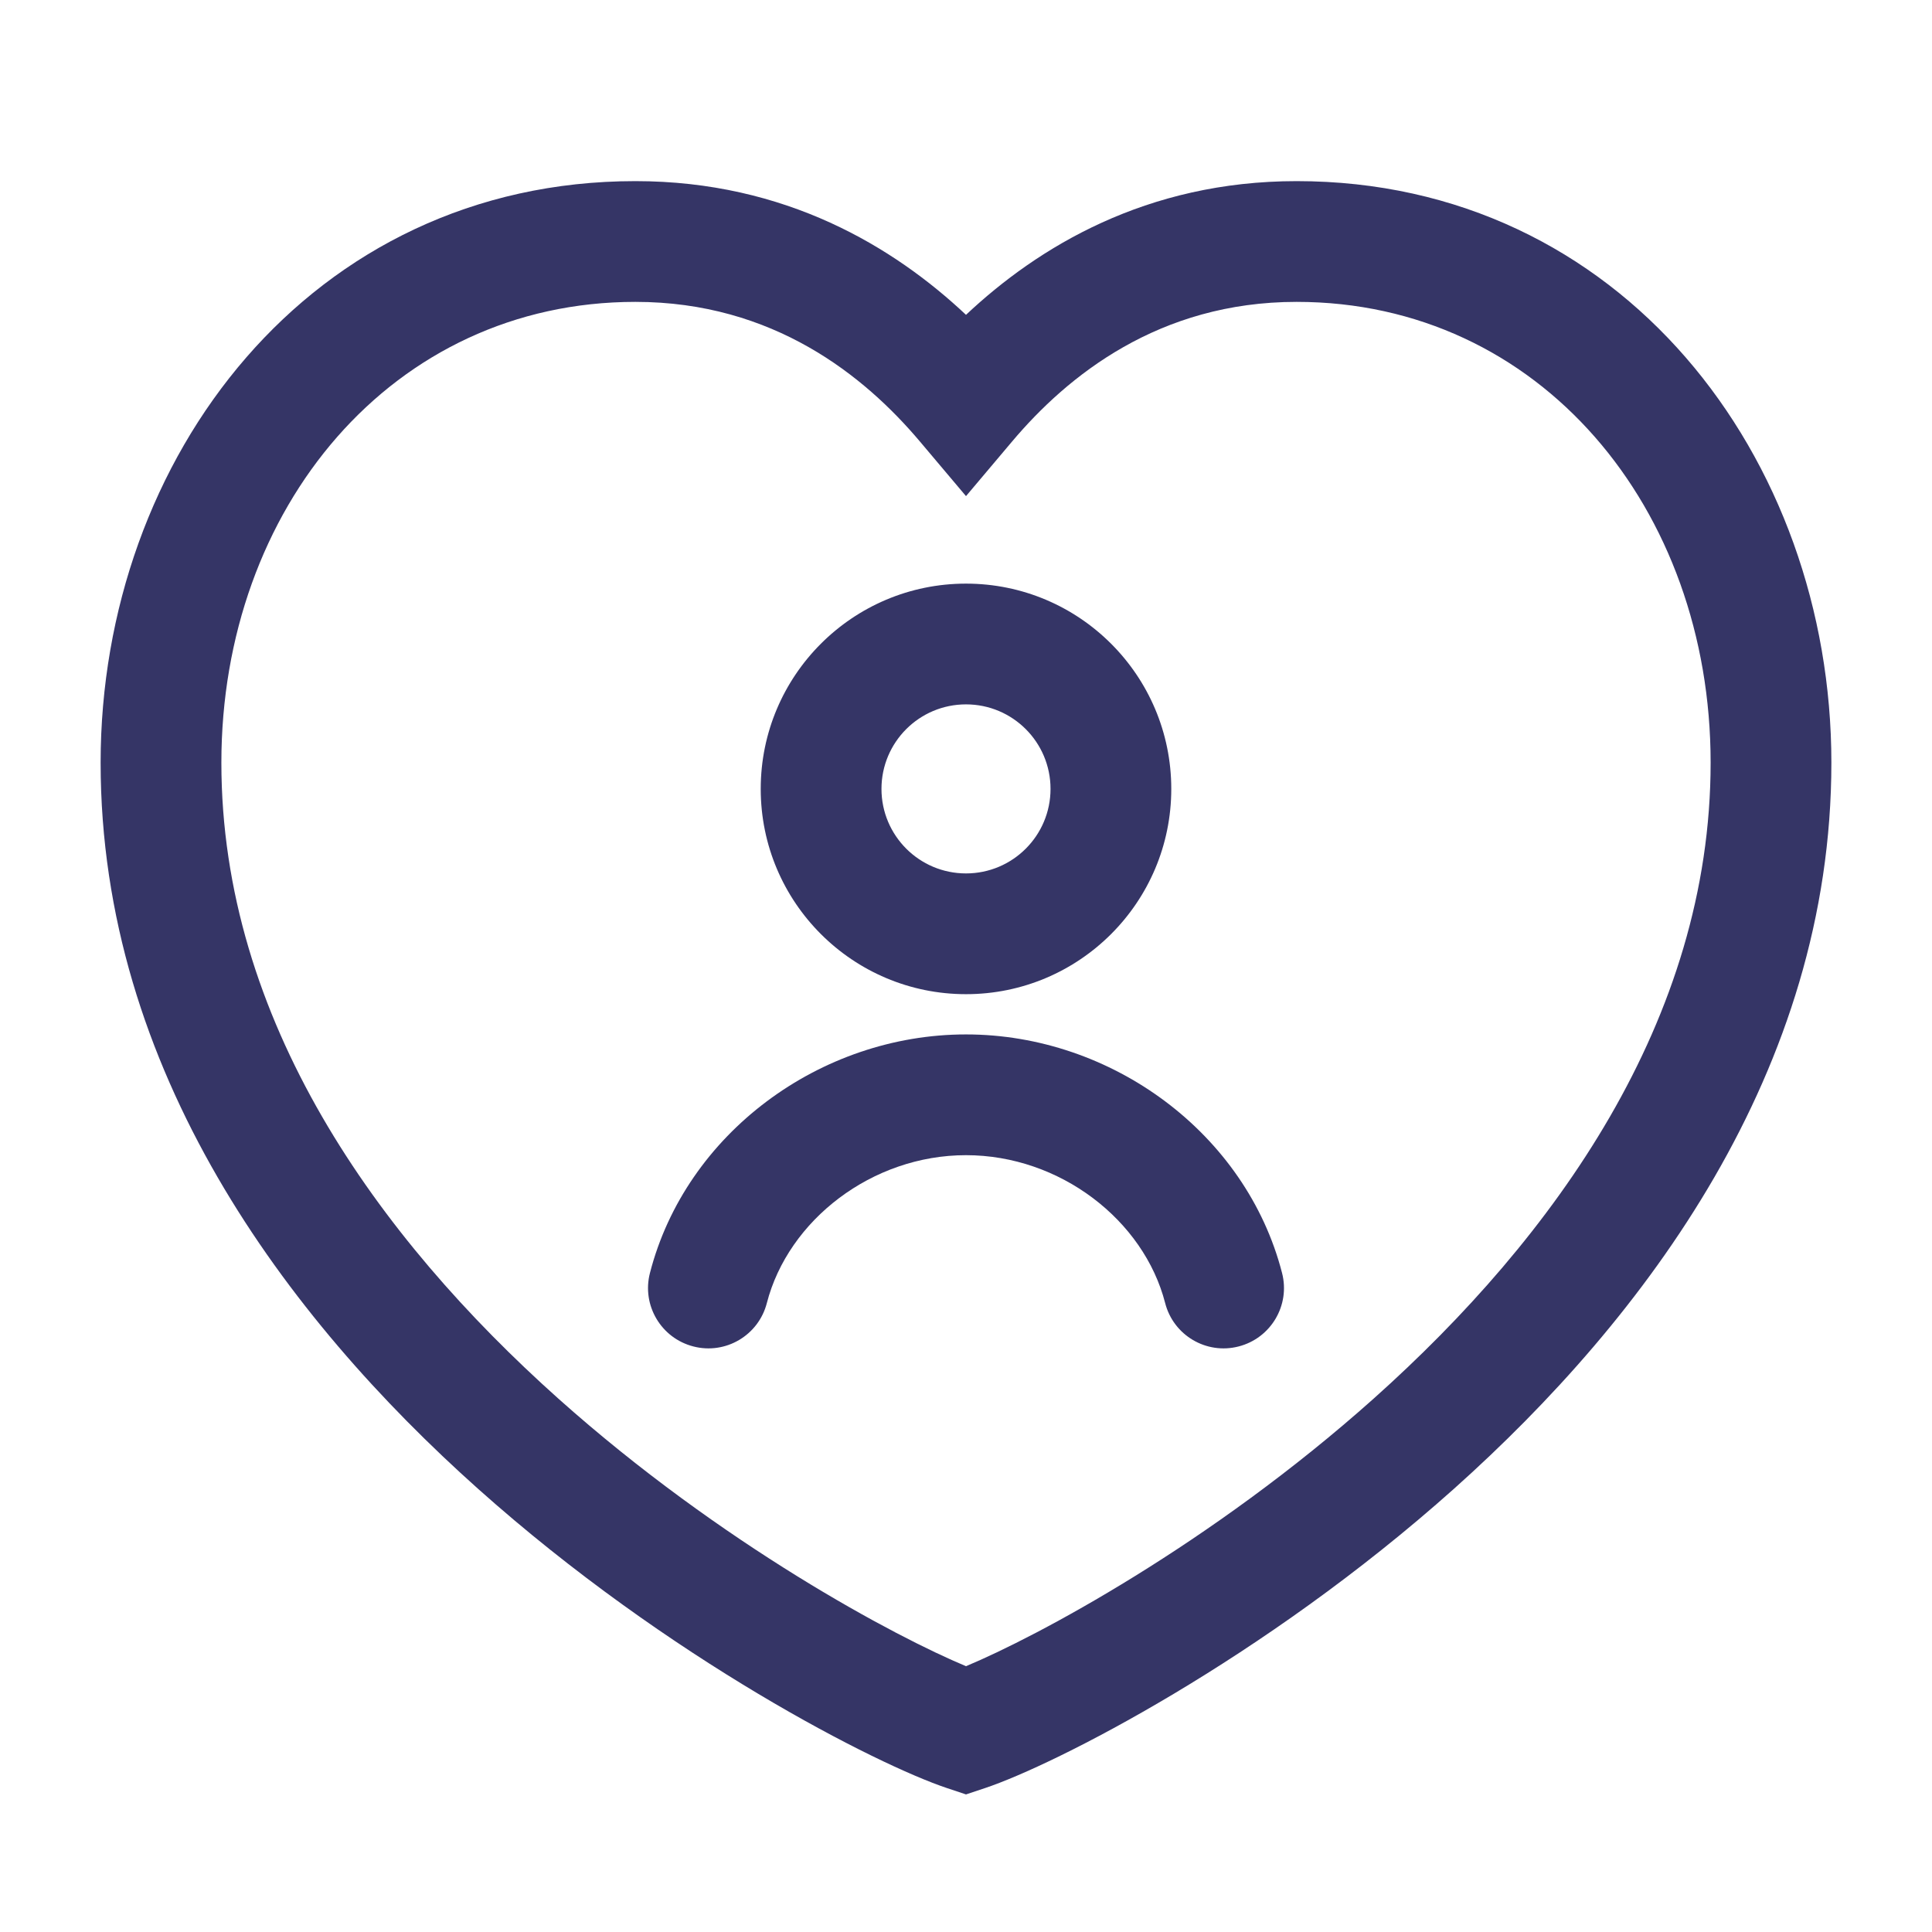 <svg width="24" height="24" viewBox="0 0 24 24" fill="none" xmlns="http://www.w3.org/2000/svg">
<path d="M12 14.35C10.832 14.35 9.792 15.157 9.526 16.187C9.423 16.588 9.014 16.83 8.613 16.726C8.212 16.623 7.97 16.214 8.074 15.813C8.519 14.083 10.186 12.85 12 12.85C13.814 12.85 15.481 14.083 15.926 15.813C16.03 16.214 15.788 16.623 15.387 16.726C14.986 16.83 14.577 16.588 14.474 16.187C14.209 15.157 13.168 14.35 12 14.35Z" fill="#353566"/>
<path fill-rule="evenodd" clip-rule="evenodd" d="M12 7.25C10.592 7.25 9.45 8.392 9.45 9.8C9.45 11.208 10.592 12.35 12 12.35C13.408 12.35 14.55 11.208 14.55 9.8C14.55 8.392 13.408 7.25 12 7.25ZM10.95 9.8C10.95 9.22 11.42 8.75 12 8.75C12.58 8.75 13.05 9.22 13.05 9.8C13.05 10.38 12.58 10.85 12 10.85C11.42 10.85 10.95 10.38 10.95 9.8Z" fill="#353566"/>
<path fill-rule="evenodd" clip-rule="evenodd" d="M1.25 9.474C1.25 5.686 3.858 2.25 7.893 2.25C9.76 2.25 11.106 3.07 12 3.911C12.894 3.07 14.24 2.25 16.107 2.25C20.142 2.25 22.75 5.686 22.75 9.474C22.75 13.301 20.439 16.37 18.062 18.494C15.684 20.618 13.096 21.925 12.237 22.212L12 22.291L11.763 22.212C10.904 21.925 8.316 20.618 5.938 18.494C3.56 16.37 1.25 13.301 1.25 9.474ZM7.893 3.75C4.873 3.75 2.75 6.314 2.75 9.474C2.75 12.673 4.69 15.367 6.937 17.375C8.964 19.185 11.126 20.334 12 20.698C12.874 20.334 15.036 19.185 17.063 17.375C19.311 15.367 21.25 12.673 21.25 9.474C21.25 6.314 19.127 3.75 16.107 3.75C14.394 3.75 13.26 4.67 12.573 5.484L12 6.163L11.427 5.484C10.74 4.67 9.606 3.75 7.893 3.75Z" fill="#353566"/>
</svg>
